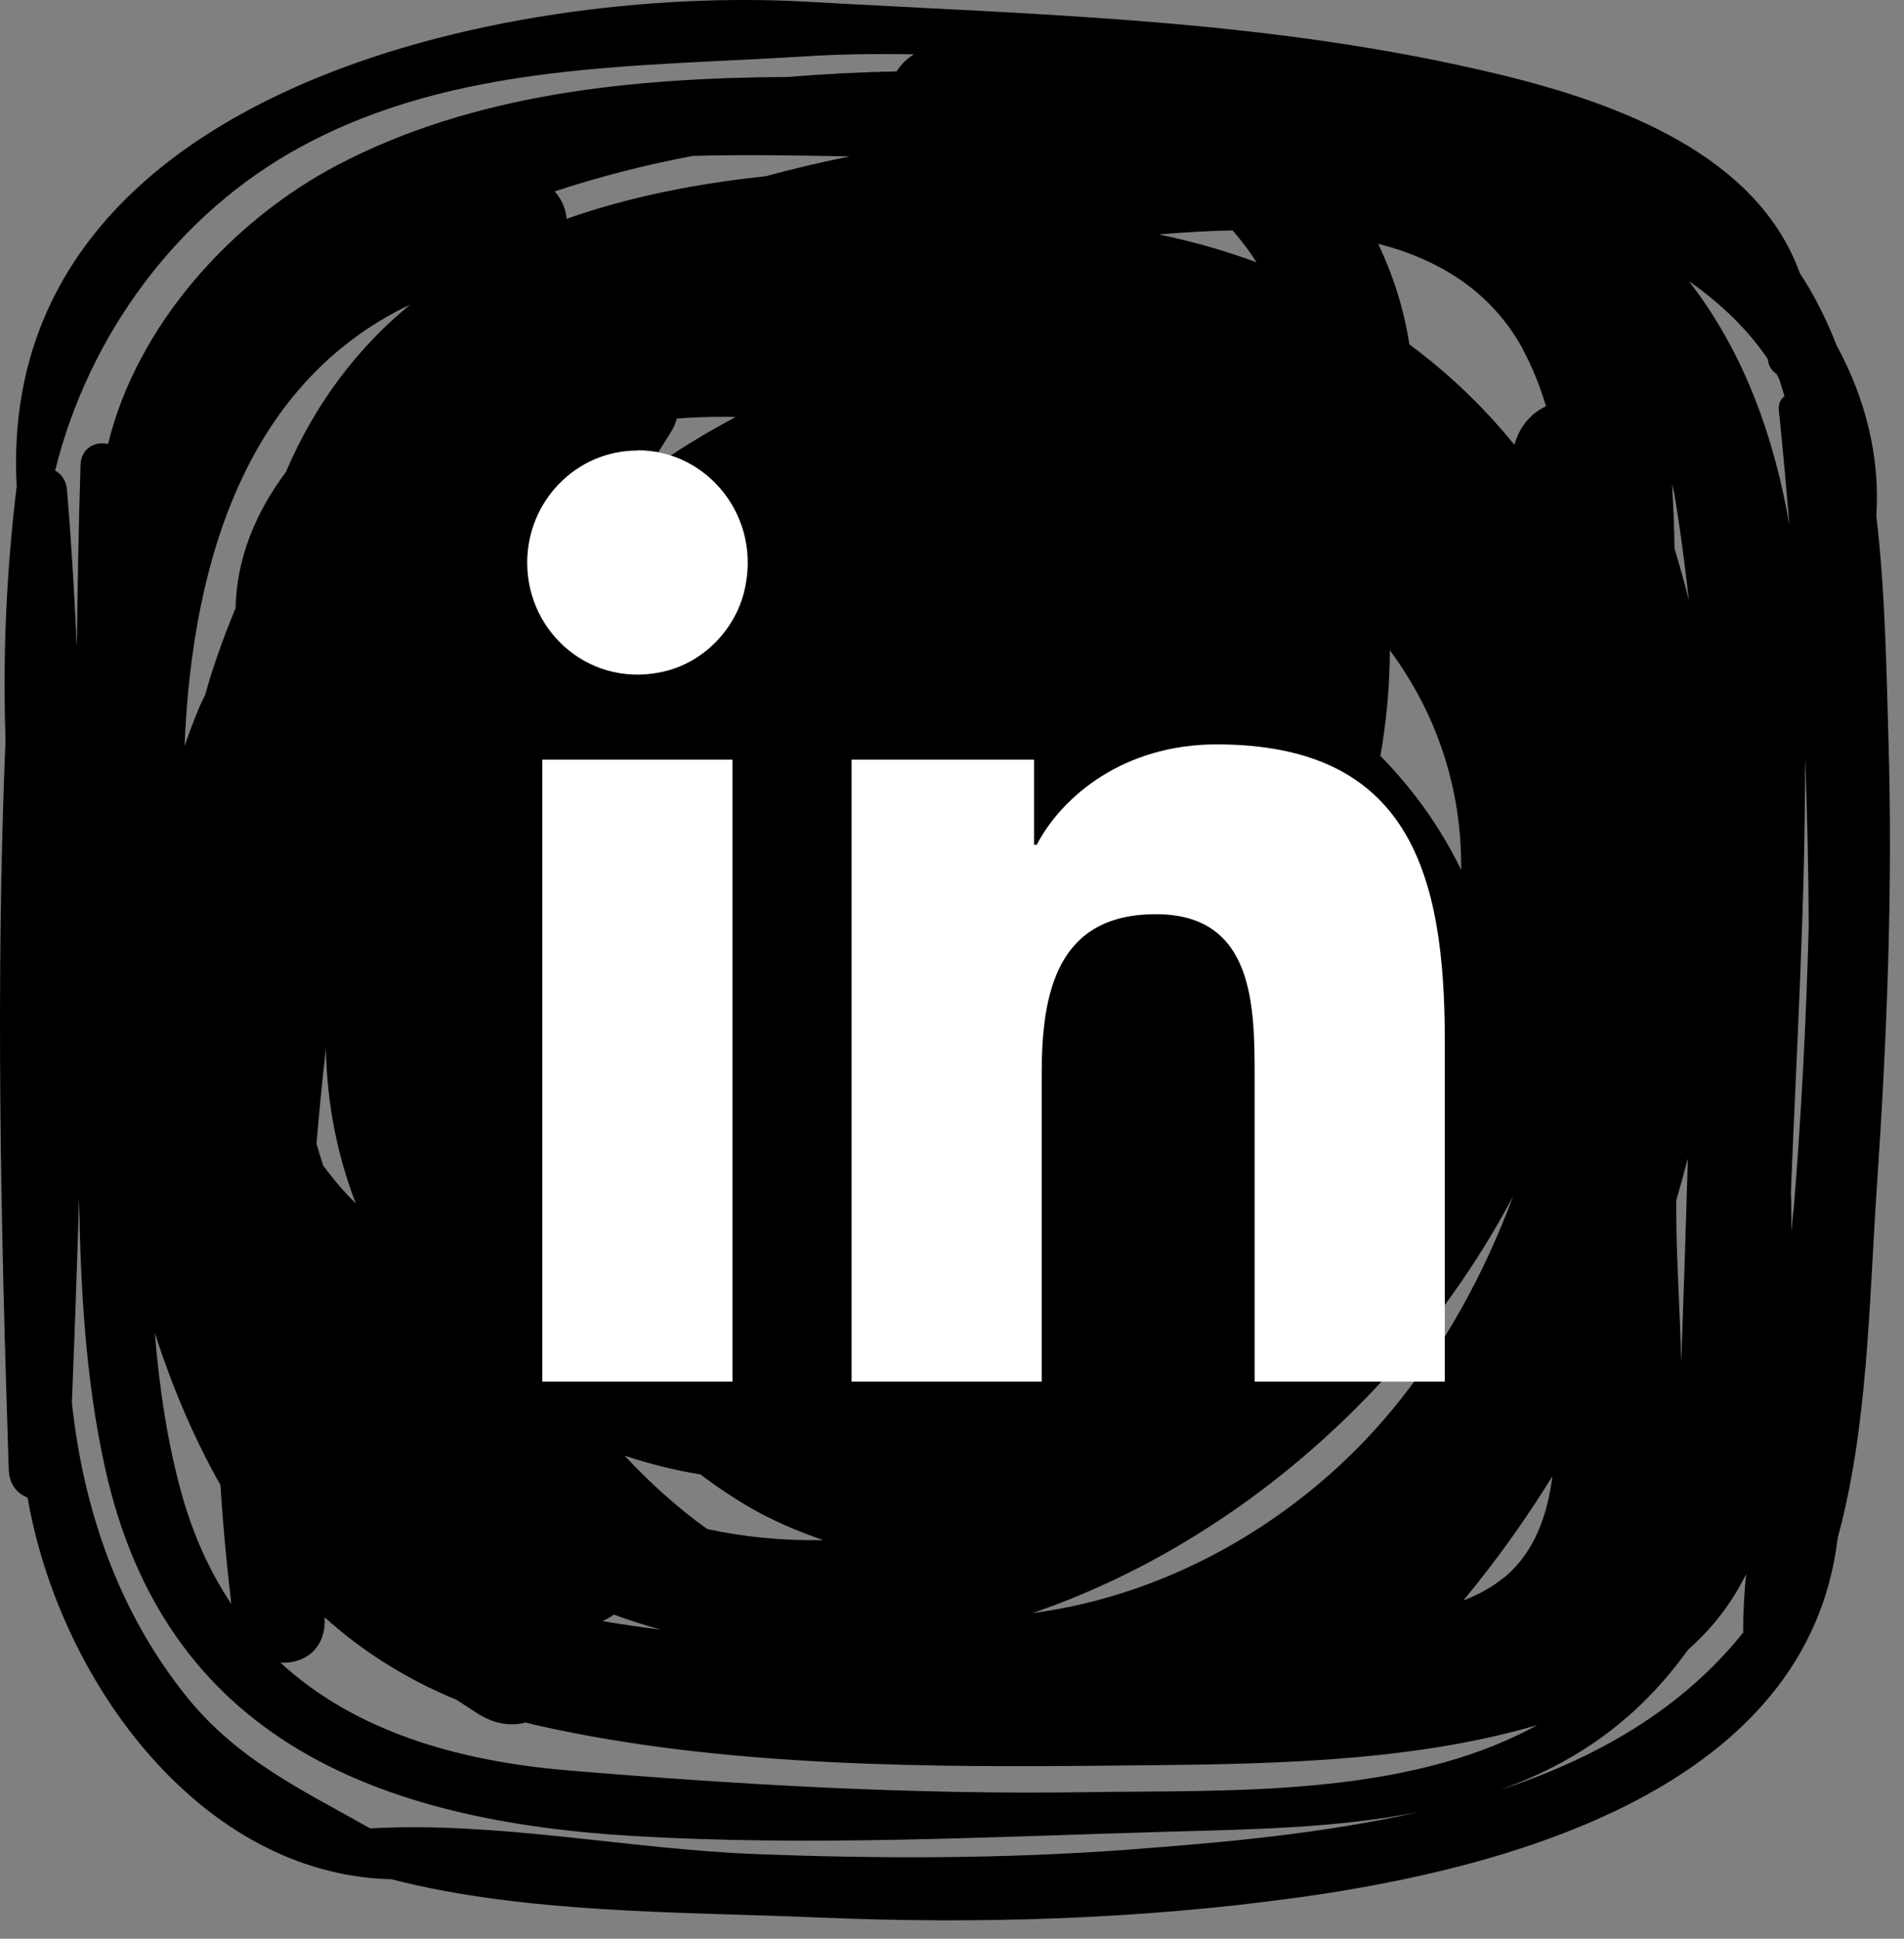 <svg width="56" height="57" viewBox="0 0 56 57" fill="none" xmlns="http://www.w3.org/2000/svg">
<rect x="0" y="0" width="56" height="57" fill="#808080" stroke="none"/>
<path d="M55.543 21.774C55.485 19.799 55.456 17.469 55.186 15.161C55.303 13.431 54.859 11.7 54.021 10.161C53.723 9.407 53.373 8.689 52.936 8.031C51.684 4.562 47.635 3.046 44.125 2.195C37.345 0.553 30.595 0.442 23.713 0.05C14.967 -0.445 -0.136 2.609 0.491 14.296C0.192 16.752 0.076 19.259 0.163 21.737C-0.136 28.889 0.025 36.145 0.258 43.217C0.272 43.646 0.512 43.919 0.811 44.03C1.75 49.444 5.916 55.118 11.508 55.251C15.484 56.272 20.065 56.205 24.055 56.375C28.781 56.575 33.522 56.434 38.212 55.783C44.416 54.925 53.184 52.558 54.05 45.214C54.946 41.944 54.975 38.209 55.201 34.91C55.499 30.546 55.674 26.138 55.543 21.759V21.774ZM49.251 14.555C49.426 15.59 49.557 16.641 49.674 17.647C49.543 17.136 49.404 16.633 49.251 16.13C49.244 15.502 49.215 14.873 49.178 14.244C49.208 14.348 49.23 14.451 49.251 14.555ZM49.645 34.015C49.586 36.027 49.521 38.046 49.448 40.058C49.412 38.505 49.302 36.974 49.302 35.62C49.302 35.509 49.302 35.398 49.302 35.288C49.426 34.866 49.543 34.444 49.652 34.023L49.645 34.015ZM6.032 20.435C5.981 20.546 5.93 20.642 5.879 20.753C5.712 21.145 5.566 21.537 5.428 21.937C5.654 16.345 7.336 11.212 12.062 8.956C10.554 10.198 9.295 11.803 8.406 13.882C7.525 15.058 6.957 16.412 6.928 17.883C6.586 18.704 6.28 19.548 6.032 20.435ZM6.804 47.159C6.185 46.234 5.69 45.162 5.34 43.912C4.918 42.381 4.685 40.798 4.554 39.193C5.064 40.768 5.697 42.277 6.484 43.66C6.557 44.829 6.666 45.998 6.804 47.166V47.159ZM10.482 35.398C10.125 35.051 9.804 34.674 9.506 34.267C9.433 34.052 9.375 33.838 9.309 33.623C9.389 32.691 9.477 31.759 9.586 30.835C9.615 32.469 9.928 34.001 10.474 35.406L10.482 35.398ZM9.549 47.558C9.549 47.558 9.549 47.558 9.549 47.551C10.649 48.542 11.938 49.363 13.431 49.977C13.642 50.118 13.861 50.258 14.079 50.399C14.574 50.702 15.055 50.754 15.463 50.643C15.579 50.672 15.696 50.709 15.819 50.731C21.31 51.967 27.42 51.967 33.012 51.907C36.741 51.87 41.321 51.87 45.217 50.717C41.307 52.869 36.1 52.625 31.862 52.692C26.815 52.766 21.696 52.47 16.671 52.048C13.358 51.767 10.394 50.857 8.246 48.882C8.923 48.927 9.586 48.505 9.549 47.573V47.558ZM18.383 42.802C19.096 43.039 19.839 43.224 20.604 43.35C21.15 43.764 21.725 44.148 22.359 44.489C22.963 44.807 23.582 45.066 24.216 45.28C23.072 45.302 21.929 45.199 20.8 44.955C19.926 44.326 19.118 43.601 18.383 42.81V42.802ZM19.431 47.913C18.856 47.839 18.281 47.758 17.72 47.662C17.837 47.61 17.953 47.544 18.055 47.47C18.514 47.64 18.973 47.788 19.439 47.913H19.431ZM18.994 13.882C19.242 13.482 19.497 13.083 19.744 12.684C19.825 12.558 19.868 12.432 19.905 12.306C20.385 12.269 20.851 12.255 21.281 12.255C21.397 12.255 21.514 12.255 21.638 12.262C20.727 12.743 19.846 13.283 19.002 13.889L18.994 13.882ZM22.512 5.183C20.487 5.398 18.506 5.783 16.664 6.434C16.642 6.123 16.511 5.849 16.314 5.627C17.64 5.191 18.994 4.843 20.378 4.584C21.914 4.54 23.451 4.57 24.988 4.599C24.15 4.769 23.327 4.962 22.512 5.183ZM44.249 46.367C43.885 46.671 43.477 46.885 43.04 47.055C44.001 45.894 44.875 44.674 45.661 43.401C45.508 44.555 45.137 45.628 44.256 46.367H44.249ZM44.788 10.272C45.072 10.79 45.29 11.352 45.472 11.944C45.042 12.144 44.7 12.521 44.54 13.076C43.637 11.966 42.603 10.975 41.452 10.124C41.292 9.081 40.972 8.09 40.535 7.166C42.304 7.624 43.848 8.542 44.795 10.272H44.788ZM42.974 25.576C42.377 24.341 41.569 23.209 40.6 22.225C40.782 21.182 40.877 20.139 40.877 19.119C42.217 20.923 43.003 23.128 42.974 25.576ZM36.253 6.774C36.508 7.07 36.748 7.38 36.959 7.713C36.042 7.373 35.08 7.099 34.083 6.892C34.789 6.833 35.517 6.789 36.253 6.774ZM44.503 35.169C43.644 37.484 42.45 39.644 40.928 41.471C38.285 44.659 34.418 46.9 30.369 47.425C36.231 45.421 41.496 40.864 44.503 35.169ZM1.619 13.845C2.61 9.829 5.246 6.263 8.872 4.303C13.438 1.833 18.696 1.973 23.706 1.655C24.755 1.589 25.81 1.581 26.881 1.596C26.677 1.722 26.502 1.892 26.371 2.099C25.308 2.121 24.245 2.173 23.189 2.262C18.543 2.291 13.926 2.757 9.928 4.851C6.775 6.507 4.022 9.592 3.178 13.053C2.814 12.965 2.384 13.164 2.369 13.675C2.311 15.465 2.282 17.247 2.26 19.03C2.187 17.477 2.1 15.931 1.969 14.4C1.947 14.118 1.801 13.941 1.627 13.838L1.619 13.845ZM33.129 54.385C29.502 54.652 25.854 54.652 22.228 54.511C18.521 54.371 14.603 53.542 10.889 53.757C8.916 52.64 6.979 51.752 5.457 49.844C3.484 47.373 2.449 44.378 2.114 41.234C2.195 39.237 2.267 37.225 2.326 35.214C2.369 37.876 2.515 40.546 3.083 43.128C4.845 51.175 11.203 53.542 18.616 53.979C23.852 54.289 29.146 54.001 34.389 53.853C36.799 53.786 39.34 53.749 41.751 53.269C38.896 53.919 35.896 54.178 33.129 54.385ZM51.261 48.01C49.426 50.295 46.899 51.715 44.096 52.632C44.729 52.403 45.348 52.137 45.945 51.811C47.504 50.961 48.705 49.822 49.652 48.498C50.387 47.854 50.948 47.107 51.356 46.279C51.298 46.856 51.269 47.433 51.269 48.01H51.261ZM49.71 8.29C50.628 8.941 51.407 9.688 51.997 10.561C51.997 10.576 51.997 10.583 51.997 10.59C52.026 10.783 52.128 10.916 52.252 10.997C52.281 11.049 52.303 11.101 52.332 11.152C52.383 11.315 52.434 11.478 52.485 11.648C52.375 11.737 52.303 11.863 52.317 12.04C52.434 13.172 52.536 14.303 52.63 15.443C52.179 12.824 51.283 10.346 49.696 8.297L49.71 8.29ZM52.747 35.576C52.732 35.783 52.703 35.998 52.688 36.205C52.688 35.82 52.688 35.428 52.674 35.051C52.841 30.798 53.104 26.508 53.089 22.247C53.155 23.904 53.191 25.561 53.198 27.21C53.125 29.999 52.98 32.787 52.754 35.576H52.747Z" fill="black"/>
<path d="M15.95 40.62H21.543V22.336H15.95V40.62ZM18.747 13.246C16.955 13.246 15.506 14.725 15.506 16.544C15.506 18.645 17.436 20.28 19.599 19.725C20.691 19.444 21.587 18.542 21.878 17.432C22.446 15.228 20.822 13.238 18.754 13.238L18.747 13.246ZM35.787 21.885C33.063 21.885 31.243 23.401 30.493 24.836H30.413V22.336H25.046V40.62H30.638V31.574C30.638 29.193 31.083 26.878 33.995 26.878C36.908 26.878 36.901 29.607 36.901 31.73V40.62H42.494V30.591C42.494 25.672 41.445 21.885 35.779 21.885H35.787Z" fill="white"/>
</svg>
